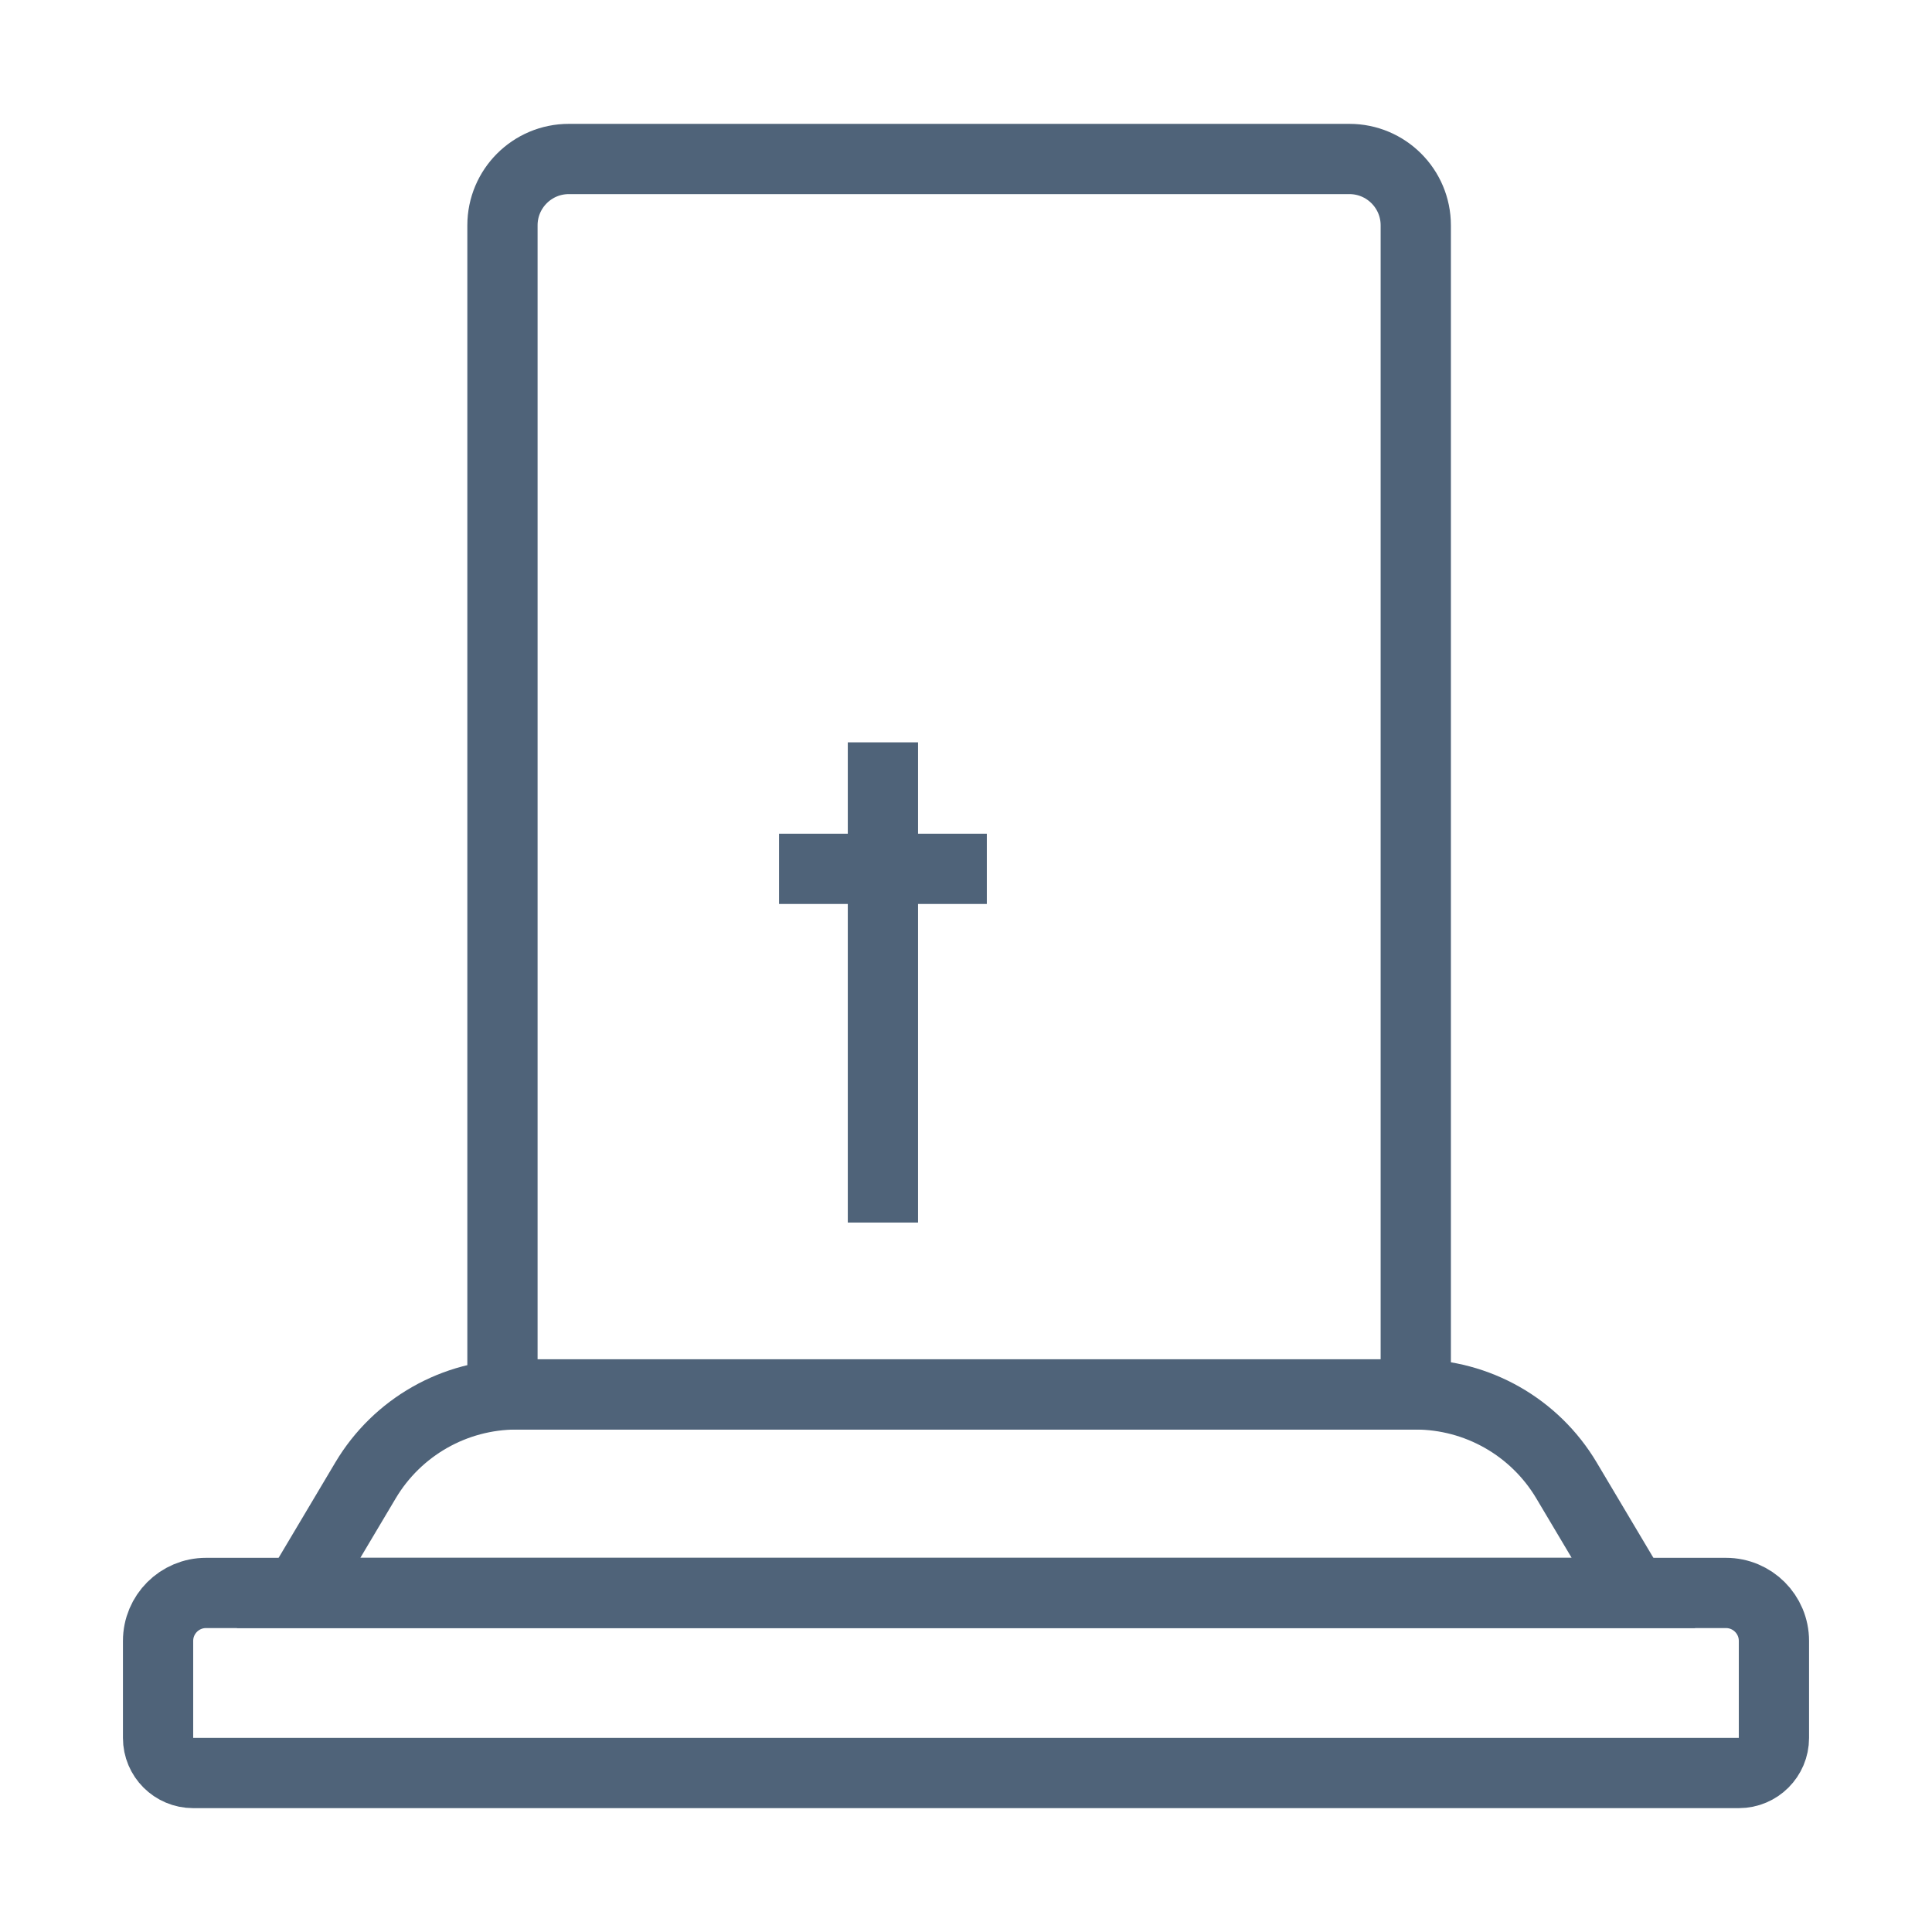 <svg fill="#4F6379" xmlns="http://www.w3.org/2000/svg" xmlns:xlink="http://www.w3.org/1999/xlink" version="1.1" x="0px" y="0px" viewBox="0 0 55 55" style="enable-background:new 0 0 55 55;" xml:space="preserve"><style type="text/css">
	.st0{fill:none;stroke:#4F6379;stroke-width:2;stroke-linecap:round;stroke-linejoin:round;stroke-miterlimit:10;}
	.st1{fill:none;stroke:#4F6379;stroke-width:2;stroke-linejoin:round;stroke-miterlimit:10;}
	.st2{fill:none;stroke:#4F6379;stroke-width:2;stroke-linecap:round;stroke-miterlimit:10;}
	.st3{fill:none;stroke:#4F6379;stroke-width:2;stroke-miterlimit:10;}
	.st4{fill:none;}
</style><g><path class="st3" d="M46.5,45.348h-38l1.906-3.205c0.902-1.517,2.537-2.447,4.303-2.447   h25.582c1.765,0,3.4,0.93,4.303,2.447L46.5,45.348z"></path><path class="st3" d="M49.501,50.474H5.499c-0.552,0-0.999-0.447-0.999-0.999V46.713   c0-0.754,0.611-1.365,1.365-1.365h43.27c0.754,0,1.365,0.611,1.365,1.365v2.762   C50.5,50.027,50.053,50.474,49.501,50.474z"></path><path class="st3" d="M40.304,39.696h-26V6.415c0-1.043,0.846-1.889,1.889-1.889h22.222   c1.043,0,1.889,0.846,1.889,1.889V39.696z"></path><line class="st3" x1="25.135" y1="21.133" x2="25.135" y2="34.804"></line><line class="st3" x1="22.178" y1="24.734" x2="28.093" y2="24.734"></line></g></svg>